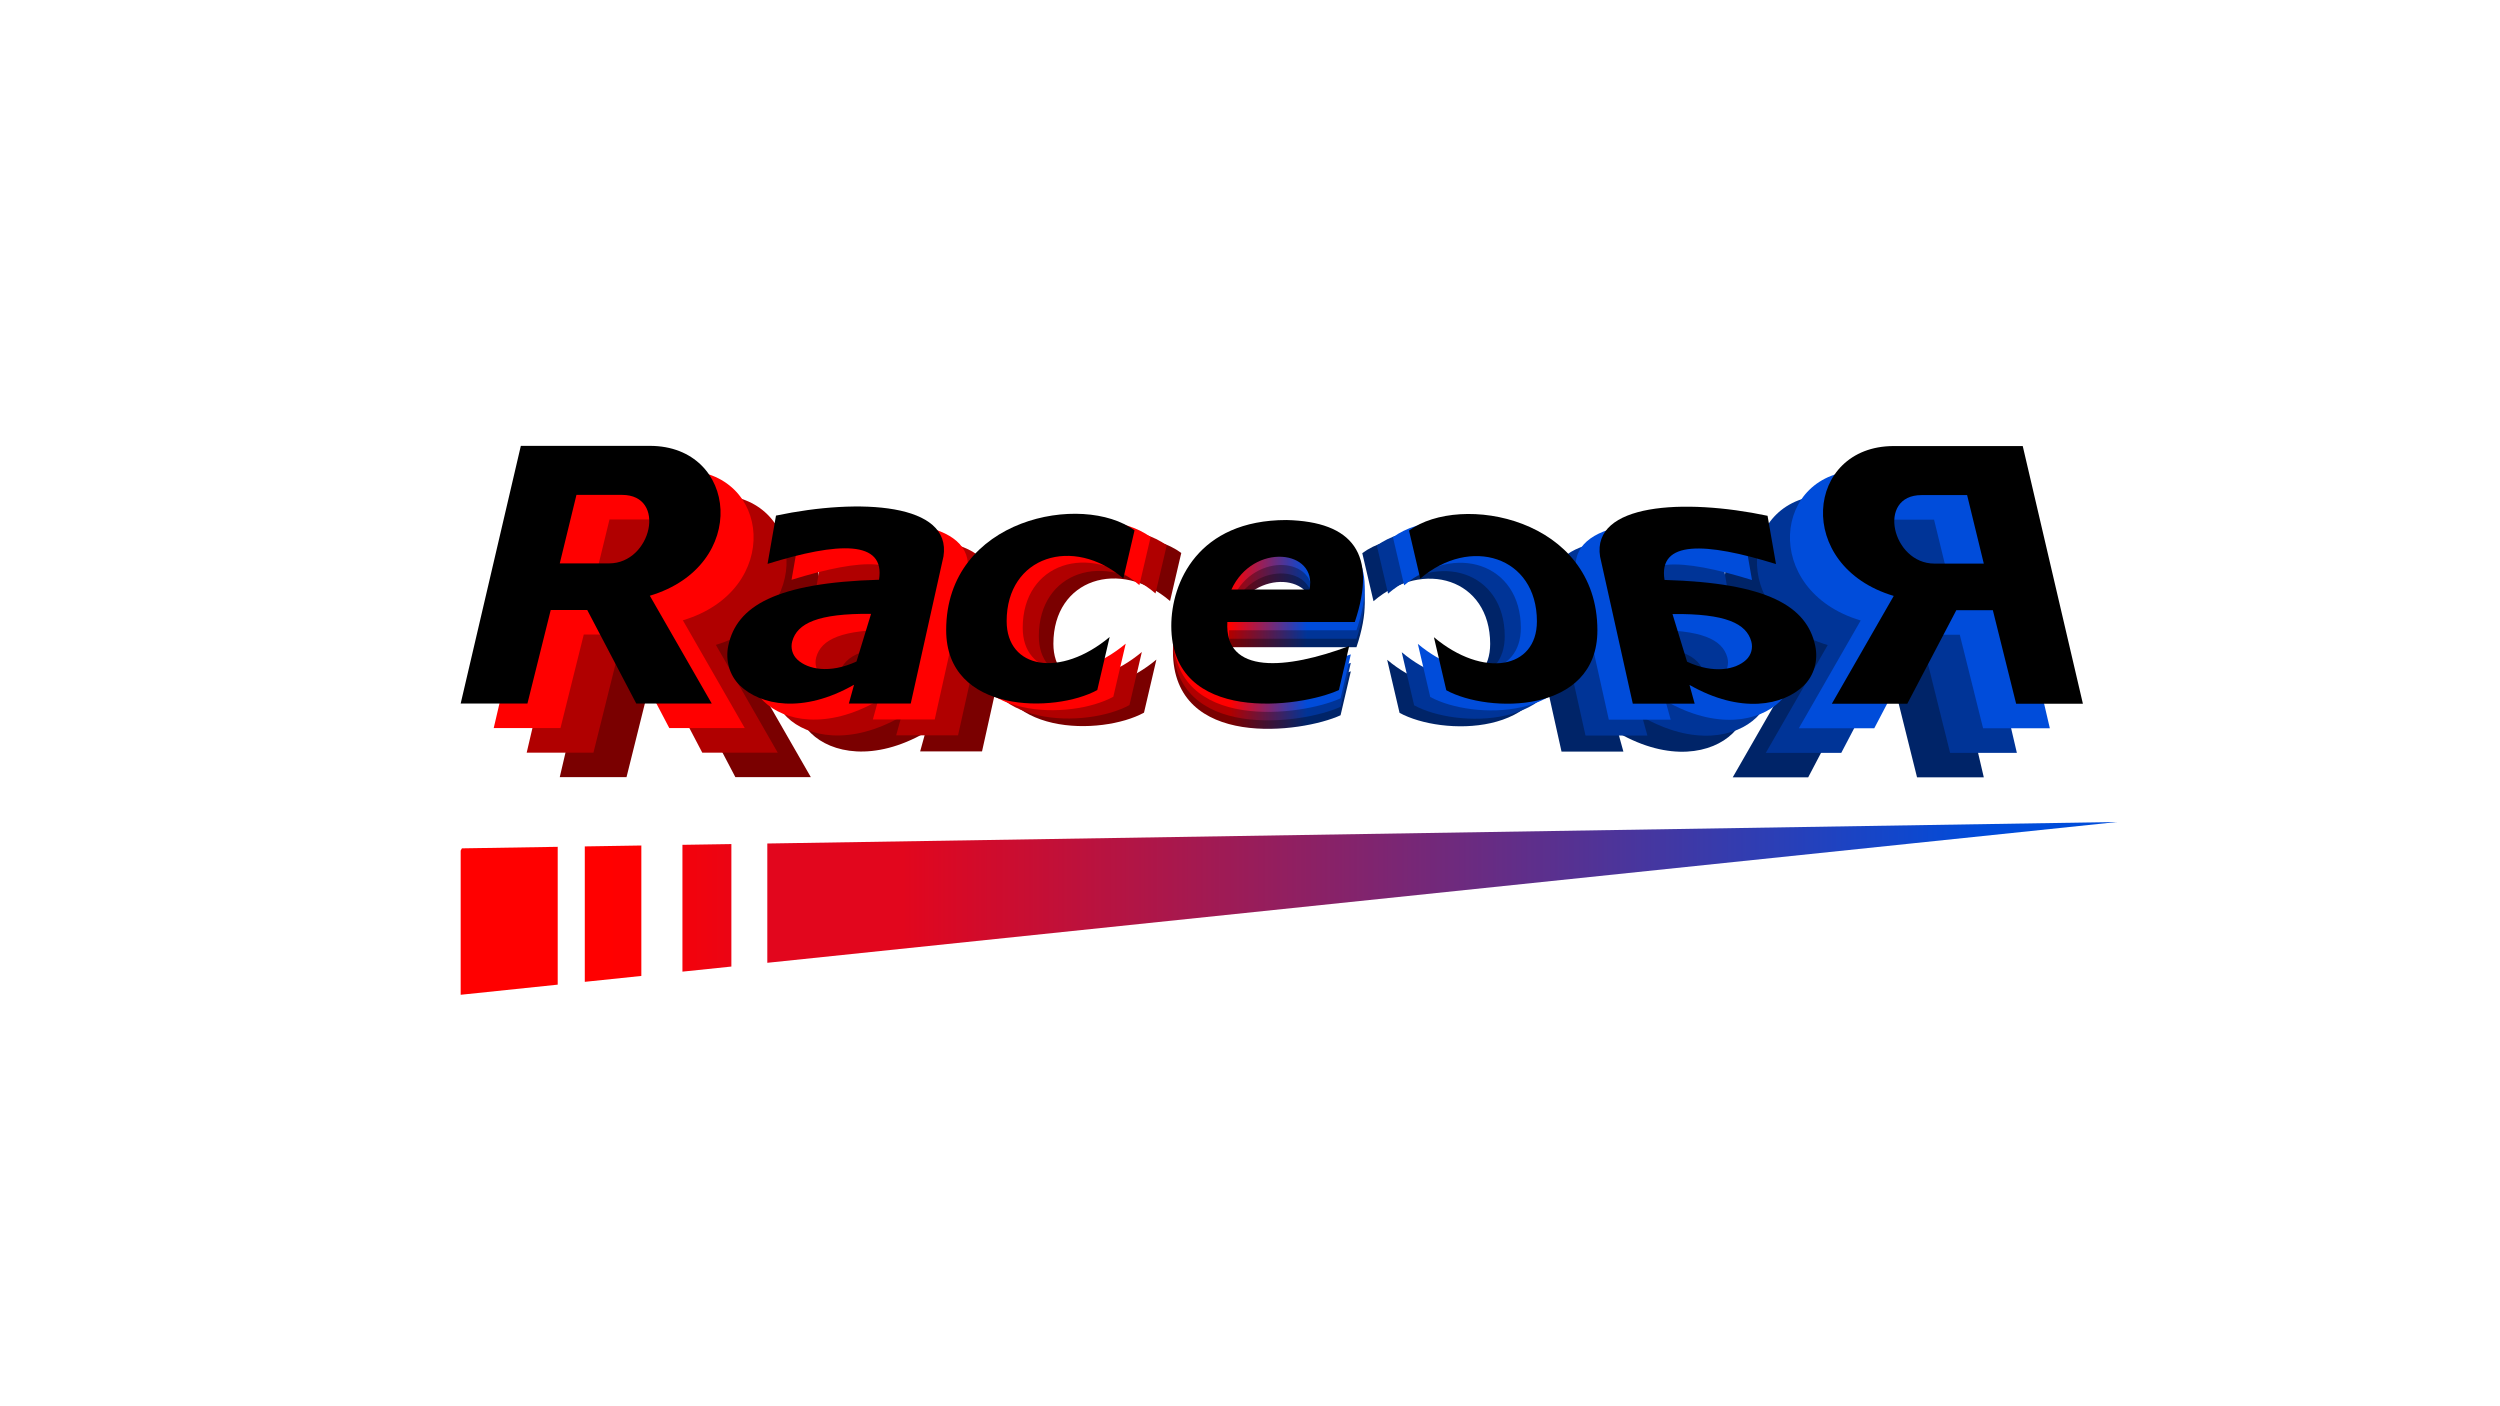 <?xml version="1.0" encoding="utf-8"?>
<!-- Generator: Adobe Illustrator 23.0.1, SVG Export Plug-In . SVG Version: 6.00 Build 0)  -->
<svg version="1.1" id="Layer_1" xmlns="http://www.w3.org/2000/svg" xmlns:xlink="http://www.w3.org/1999/xlink" x="0px" y="0px"
	 viewBox="0 0 1920 1080" style="enable-background:new 0 0 1920 1080;" xml:space="preserve">
<style type="text/css">
	.st0{fill:#7A0000;}
	.st1{fill:#B00000;}
	.st2{fill:#FF0000;}
	.st3{fill:#002468;}
	.st4{fill:#003497;}
	.st5{fill:#004CDA;}
	.st6{fill:url(#SVGID_1_);}
	.st7{fill:url(#SVGID_2_);}
	.st8{fill:url(#SVGID_3_);}
	.st9{fill:url(#SVGID_4_);}
	.st10{fill:url(#SVGID_5_);}
	.st11{fill:url(#SVGID_6_);}
	.st12{fill:url(#SVGID_7_);}
</style>
<g>
	<path class="st0" d="M575.17,398.94H476.1l-46.2,197.88h51.27l17.89-71.83h28.04l37.65,71.83h57.95l-47.53-82.78
		C652.08,491.07,643,398.94,575.17,398.94z M543.93,489.2h-37.92l12.82-52.61h34.98C588.52,436.59,576.51,489.2,543.93,489.2z"/>
	<path class="st1" d="M549.78,380.16H450.7l-46.2,197.88h51.27l17.89-71.83h28.04l37.65,71.83h57.95l-47.53-82.78
		C626.68,472.29,617.6,380.16,549.78,380.16z M518.53,470.42h-37.92l12.82-52.61h34.98C563.13,417.81,551.11,470.42,518.53,470.42z"
		/>
	<path class="st2" d="M524.44,361.29h-99.07l-46.2,197.88h51.27l17.89-71.83h28.04l37.65,71.83h57.95l-47.53-82.78
		C601.35,453.42,592.27,361.29,524.44,361.29z M493.2,451.55h-37.92l12.82-52.61h34.98C537.8,398.94,525.78,451.55,493.2,451.55z"/>
	<path d="M499.07,342.42h-99.07l-46.2,197.88h51.27l17.89-71.83H451l37.65,71.83h57.95l-47.53-82.78
		C575.97,434.55,566.89,342.42,499.07,342.42z M467.82,432.68H429.9l12.82-52.61h34.98C512.42,380.07,500.4,432.68,467.82,432.68z"
		/>
	<path class="st0" d="M650.7,432.76l-6.47,37.07c54.49-16.92,90.57-18.41,85.59,12.19c-79.43,2.28-109.37,20.32-115.75,50.66
		c-2.32,11.01,0.77,22.65,8.83,30.49c15.67,15.25,48.28,22.02,87.76-0.53l-3.98,14.43h47.52l25.13-112.96
		C785.81,423.31,715.21,419.15,650.7,432.76z M712.53,544.82c-20.73,9.62-37.45,5.92-45.29-1.36c-4.03-3.74-5.44-9.14-4.06-14.14
		c3.79-13.79,19.53-21.52,60.54-21.11L712.53,544.82z"/>
	<path class="st1" d="M632.28,420.44l-6.47,37.07c54.49-16.92,90.57-18.41,85.59,12.19c-79.43,2.28-109.37,20.32-115.75,50.66
		c-2.32,11.01,0.77,22.65,8.83,30.49c15.67,15.25,48.28,22.02,87.76-0.53l-3.98,14.43h47.52l25.13-112.96
		C767.39,410.98,696.79,406.82,632.28,420.44z M694.11,532.5c-20.73,9.62-37.45,5.92-45.29-1.36c-4.03-3.74-5.44-9.14-4.06-14.14
		c3.79-13.79,19.53-21.52,60.54-21.11L694.11,532.5z"/>
	<path class="st2" d="M614.38,408.23l-6.47,37.07c54.49-16.92,90.57-18.41,85.59,12.19c-79.43,2.28-109.37,20.32-115.75,50.66
		c-2.32,11.01,0.77,22.65,8.83,30.49c15.67,15.25,48.28,22.02,87.76-0.53l-3.98,14.43h47.52l25.13-112.96
		C749.49,398.78,678.89,394.62,614.38,408.23z M676.21,520.29c-20.73,9.62-37.45,5.92-45.29-1.36c-4.03-3.74-5.44-9.14-4.06-14.14
		c3.79-13.79,19.53-21.52,60.54-21.11L676.21,520.29z"/>
	<path d="M595.96,395.98l-6.47,37.07c54.49-16.92,90.57-18.41,85.59,12.19c-79.43,2.28-109.37,20.32-115.75,50.66
		c-2.32,11.01,0.77,22.65,8.83,30.49c15.67,15.25,48.28,22.02,87.76-0.53l-3.98,14.43h47.52l25.13-112.96
		C731.07,386.52,660.47,382.36,595.96,395.98z M657.79,508.04c-20.74,9.62-37.45,5.92-45.29-1.36c-4.03-3.74-5.44-9.14-4.06-14.14
		c3.79-13.79,19.53-21.52,60.54-21.11L657.79,508.04z"/>
	<path class="st0" d="M888.11,506.56l-9.52,40.76c-32.38,17.75-116.04,18.54-116.04-46.03c0-86.42,105.12-105.9,144.67-76.62
		l-8.62,36.91c-38.42-32.93-89.6-17.18-89.6,32.82C809.01,531.02,850.16,538.3,888.11,506.56z"/>
	<path class="st1" d="M876.93,500.74l-9.52,40.76c-32.38,17.75-116.04,18.54-116.04-46.03c0-86.42,105.12-105.9,144.67-76.62
		l-8.62,36.91c-38.42-32.93-89.6-17.18-89.6,32.82C797.83,525.2,838.97,532.49,876.93,500.74z"/>
	<path class="st2" d="M864.55,494.34l-9.52,40.76C822.66,552.86,739,553.65,739,489.08c0-86.42,105.12-105.9,144.67-76.62
		l-8.62,36.91c-38.42-32.93-89.6-17.18-89.6,32.82C785.45,518.81,826.59,526.09,864.55,494.34z"/>
	<path d="M852.22,489.2l-9.52,40.76c-32.38,17.75-116.04,18.54-116.04-46.03c0-86.42,105.12-105.9,144.67-76.62l-8.62,36.91
		c-38.42-32.93-89.6-17.18-89.6,32.82C773.12,513.67,814.26,520.95,852.22,489.2z"/>
	<path class="st3" d="M1378.28,514.19l-47.53,82.78h57.95l37.65-71.83h28.04l17.89,71.83h51.27l-46.2-197.88h-99.07
		C1310.46,399.1,1301.38,491.23,1378.28,514.19z M1399.65,436.75h34.98l12.82,52.61h-37.92
		C1376.95,489.36,1364.93,436.75,1399.65,436.75z"/>
	<path class="st4" d="M1403.68,495.41l-47.53,82.78h57.95l37.65-71.83h28.04l17.89,71.83h51.27l-46.2-197.88h-99.07
		C1335.85,380.31,1326.77,472.44,1403.68,495.41z M1425.05,417.97h34.98l12.82,52.61h-37.92
		C1402.35,470.57,1390.33,417.97,1425.05,417.97z"/>
	<path class="st5" d="M1429.01,476.54l-47.53,82.78h57.95l37.65-71.83h28.04l17.89,71.83h51.27l-46.2-197.88h-99.07
		C1361.18,361.44,1352.11,453.57,1429.01,476.54z M1450.38,399.1h34.98l12.82,52.61h-37.92
		C1427.68,451.71,1415.66,399.1,1450.38,399.1z"/>
	<path d="M1454.39,457.67l-47.53,82.78h57.95l37.65-71.83h28.04l17.89,71.83h51.27l-46.2-197.88h-99.07
		C1386.56,342.58,1377.48,434.71,1454.39,457.67z M1475.76,380.23h34.98l12.82,52.61h-37.92
		C1453.06,432.84,1441.04,380.23,1475.76,380.23z"/>
	<path class="st3" d="M1174.12,464.27l25.13,112.96h47.52l-3.98-14.43c39.48,22.56,72.09,15.78,87.76,0.53
		c8.06-7.85,11.15-19.49,8.83-30.49c-6.39-30.34-36.32-48.38-115.75-50.66c-4.98-30.6,31.1-29.11,85.59-12.19l-6.47-37.07
		C1238.25,419.31,1167.65,423.46,1174.12,464.27z M1229.73,508.36c41.02-0.41,56.75,7.32,60.54,21.11c1.37,5-0.03,10.4-4.06,14.14
		c-7.83,7.28-24.55,10.98-45.29,1.36L1229.73,508.36z"/>
	<path class="st4" d="M1192.54,451.94l25.13,112.96h47.52l-3.98-14.43c39.48,22.56,72.09,15.78,87.76,0.53
		c8.06-7.85,11.15-19.49,8.83-30.49c-6.39-30.34-36.32-48.38-115.75-50.66c-4.98-30.6,31.1-29.11,85.59-12.19l-6.47-37.07
		C1256.67,406.98,1186.07,411.14,1192.54,451.94z M1248.15,496.04c41.02-0.41,56.75,7.32,60.54,21.11
		c1.37,5.01-0.03,10.4-4.06,14.14c-7.83,7.28-24.55,10.98-45.29,1.36L1248.15,496.04z"/>
	<path class="st5" d="M1210.44,439.74l25.13,112.96h47.52l-3.98-14.43c39.48,22.56,72.09,15.78,87.76,0.53
		c8.06-7.85,11.15-19.48,8.83-30.49c-6.39-30.34-36.32-48.38-115.75-50.66c-4.98-30.6,31.1-29.11,85.59-12.19l-6.47-37.07
		C1274.57,394.78,1203.97,398.93,1210.44,439.74z M1266.06,483.83c41.02-0.41,56.75,7.32,60.54,21.11c1.37,5-0.03,10.4-4.06,14.14
		c-7.83,7.28-24.55,10.98-45.29,1.36L1266.06,483.83z"/>
	<path d="M1228.86,427.48l25.13,112.96h47.52l-3.98-14.43c39.48,22.56,72.09,15.78,87.76,0.53c8.06-7.85,11.15-19.49,8.83-30.49
		c-6.39-30.34-36.32-48.38-115.75-50.66c-4.98-30.6,31.1-29.11,85.59-12.19l-6.47-37.07
		C1292.99,382.52,1222.39,386.68,1228.86,427.48z M1284.47,471.58c41.02-0.41,56.75,7.32,60.54,21.11c1.37,5-0.03,10.4-4.06,14.14
		c-7.83,7.28-24.55,10.98-45.29,1.36L1284.47,471.58z"/>
	<path class="st3" d="M1065.34,506.71l9.52,40.76c32.38,17.75,116.04,18.54,116.04-46.03c0-86.42-105.12-105.9-144.67-76.62
		l8.62,36.91c38.42-32.93,89.6-17.18,89.6,32.82C1144.44,531.18,1103.3,538.46,1065.34,506.71z"/>
	<path class="st4" d="M1076.53,500.9l9.52,40.76c32.38,17.75,116.04,18.54,116.04-46.03c0-86.42-105.12-105.9-144.67-76.62
		l8.62,36.91c38.42-32.93,89.6-17.18,89.6,32.82C1155.63,525.36,1114.48,532.64,1076.53,500.9z"/>
	<path class="st5" d="M1088.9,494.5l9.52,40.76c32.38,17.75,116.04,18.54,116.04-46.03c0-86.42-105.12-105.9-144.67-76.62
		l8.62,36.91c38.42-32.93,89.6-17.18,89.6,32.82C1168,518.96,1126.86,526.25,1088.9,494.5z"/>
	<path d="M1101.24,489.36l9.52,40.76c32.38,17.75,116.04,18.54,116.04-46.03c0-86.42-105.12-105.9-144.67-76.62l8.62,36.91
		c38.42-32.93,89.6-17.18,89.6,32.82C1180.34,513.82,1139.19,521.11,1101.24,489.36z"/>
	<linearGradient id="SVGID_1_" gradientUnits="userSpaceOnUse" x1="900.819" y1="489.254" x2="1048.101" y2="489.254">
		<stop  offset="0.3" style="stop-color:#7A0000"/>
		<stop  offset="0.7" style="stop-color:#002468"/>
	</linearGradient>
	<path class="st6" d="M1041.76,497.06c17.46-52.06-1.49-77.07-52.42-78.3c-68.18,0-88.52,48.25-88.52,81.34
		c0,75.96,99.28,62.8,128.74,49.22l7.88-33.75c-48.1,18.02-95.95,22.21-93.56-18.51H1041.76z M1006.94,472.15h-59.97
		C963.71,435.73,1013.34,441.45,1006.94,472.15z"/>
	<linearGradient id="SVGID_2_" gradientUnits="userSpaceOnUse" x1="900.819" y1="482.743" x2="1048.101" y2="482.743">
		<stop  offset="0.3" style="stop-color:#B00000"/>
		<stop  offset="0.7" style="stop-color:#003497"/>
	</linearGradient>
	<path class="st7" d="M1041.76,490.55c17.46-52.06-1.49-77.07-52.42-78.3c-68.18,0-88.52,48.25-88.52,81.34
		c0,75.96,99.28,62.8,128.74,49.22l7.88-33.75c-48.1,18.02-95.95,22.21-93.56-18.51H1041.76z M1006.94,465.64h-59.97
		C963.71,429.22,1013.34,434.94,1006.94,465.64z"/>
	<linearGradient id="SVGID_3_" gradientUnits="userSpaceOnUse" x1="900.819" y1="476.232" x2="1048.101" y2="476.232">
		<stop  offset="0.3" style="stop-color:#FF0000"/>
		<stop  offset="0.7" style="stop-color:#004CDA"/>
	</linearGradient>
	<path class="st8" d="M1041.76,484.04c17.46-52.06-1.49-77.07-52.42-78.3c-68.18,0-88.52,48.25-88.52,81.34
		c0,75.96,99.28,62.8,128.74,49.22l7.88-33.75c-48.1,18.02-95.95,22.21-93.56-18.51H1041.76z M1006.94,459.13h-59.97
		C963.71,422.71,1013.34,428.43,1006.94,459.13z"/>
	<path d="M1040.49,477.68c17.46-52.06-1.49-77.07-52.42-78.3c-68.18,0-88.52,48.25-88.52,81.34c0,75.96,99.28,62.8,128.74,49.22
		l7.88-33.75c-48.1,18.02-95.95,22.21-93.56-18.51H1040.49z M1005.68,452.78h-59.97C962.45,416.36,1012.07,422.08,1005.68,452.78z"
		/>
	<g>
		<linearGradient id="SVGID_4_" gradientUnits="userSpaceOnUse" x1="524.111" y1="697.231" x2="561.696" y2="697.231">
			<stop  offset="0.1" style="stop-color:#F3020C"/>
			<stop  offset="0.9" style="stop-color:#EC0413"/>
		</linearGradient>
		<polygon class="st9" points="524.11,648.83 524.11,746.22 561.7,742.31 561.7,648.24 		"/>
		<linearGradient id="SVGID_5_" gradientUnits="userSpaceOnUse" x1="449.122" y1="701.691" x2="492.55" y2="701.691">
			<stop  offset="0.1" style="stop-color:#FF0000"/>
			<stop  offset="0.9" style="stop-color:#FE0001"/>
		</linearGradient>
		<polygon class="st10" points="449.12,650.04 449.12,754.05 492.55,749.52 492.55,649.34 		"/>
		<linearGradient id="SVGID_6_" gradientUnits="userSpaceOnUse" x1="589.285" y1="685.357" x2="1626.163" y2="685.357">
			<stop  offset="0.1" style="stop-color:#E2061D"/>
			<stop  offset="0.9" style="stop-color:#004CDA"/>
		</linearGradient>
		<polygon class="st11" points="589.29,647.81 589.29,739.43 1626.16,631.28 		"/>
		<linearGradient id="SVGID_7_" gradientUnits="userSpaceOnUse" x1="353.802" y1="707.177" x2="428.32" y2="707.177">
			<stop  offset="0.1" style="stop-color:#FF0000"/>
			<stop  offset="0.9" style="stop-color:#FF0000"/>
		</linearGradient>
		<polygon class="st12" points="354.76,651.53 353.8,653.26 353.8,763.99 428.32,756.21 428.32,650.36 		"/>
	</g>
</g>
</svg>
